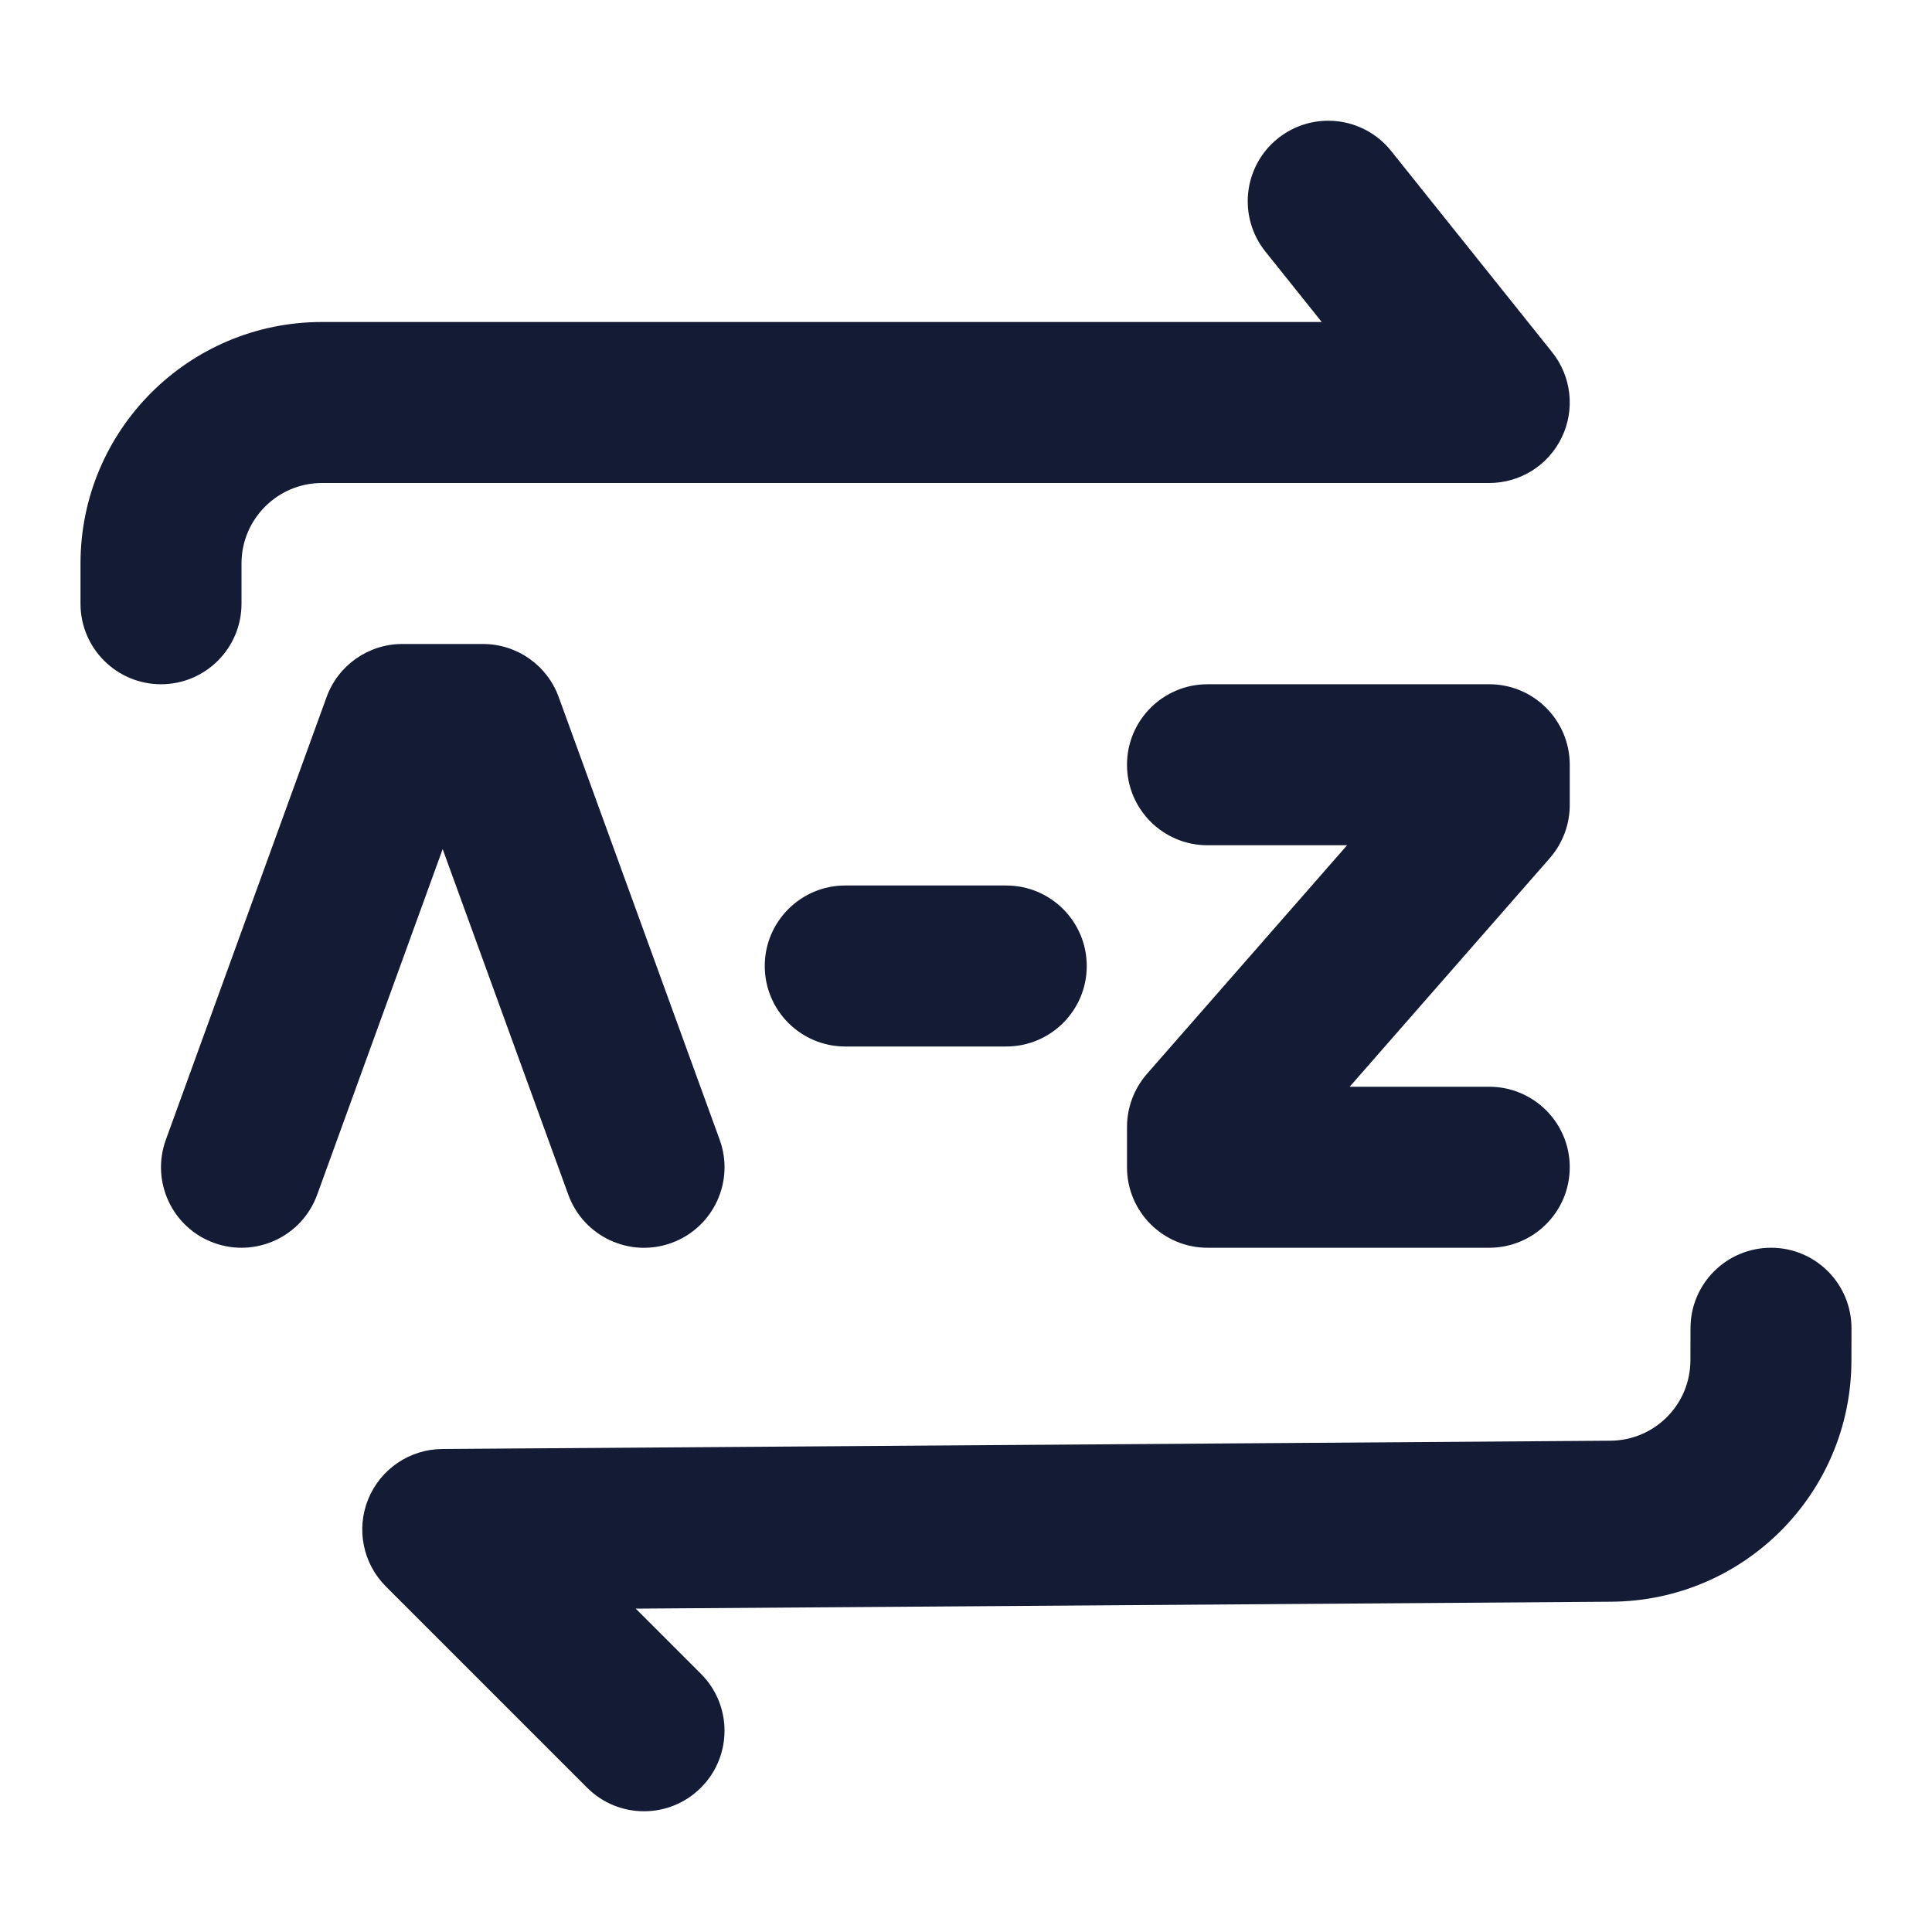 <svg width="24" height="24" viewBox="0 0 24 24" fill="none" xmlns="http://www.w3.org/2000/svg">
<path fill-rule="evenodd" clip-rule="evenodd" d="M14 9.5C14 8.948 14.448 8.5 15 8.5H18.5C19.052 8.5 19.5 8.948 19.5 9.5V10C19.5 10.242 19.412 10.476 19.253 10.659L16.766 13.5H18.5C19.052 13.5 19.5 13.948 19.5 14.5C19.5 15.052 19.052 15.5 18.5 15.5H15C14.448 15.5 14 15.052 14 14.5V14C14 13.758 14.088 13.524 14.247 13.341L16.734 10.5H15C14.448 10.5 14 10.052 14 9.5Z" fill="#141B34"/>
<path fill-rule="evenodd" clip-rule="evenodd" d="M4.057 8.659C4.201 8.263 4.577 8 4.997 8H6C6.421 8 6.796 8.263 6.94 8.658L8.94 14.158C9.129 14.677 8.861 15.251 8.342 15.44C7.823 15.629 7.249 15.361 7.06 14.842L5.499 10.548L3.94 14.841C3.752 15.36 3.178 15.628 2.659 15.44C2.14 15.252 1.872 14.678 2.06 14.159L4.057 8.659Z" fill="#141B34"/>
<path fill-rule="evenodd" clip-rule="evenodd" d="M9.5 12C9.5 11.448 9.948 11 10.5 11H12.5C13.052 11 13.5 11.448 13.5 12C13.5 12.552 13.052 13 12.5 13H10.5C9.948 13 9.5 12.552 9.5 12Z" fill="#141B34"/>
<path fill-rule="evenodd" clip-rule="evenodd" d="M15.875 1.719C16.307 1.374 16.936 1.444 17.281 1.875L19.281 4.375C19.521 4.675 19.568 5.087 19.401 5.433C19.235 5.78 18.884 6 18.5 6H4C3.448 6 3 6.448 3 7V7.5C3 8.052 2.552 8.5 2 8.5C1.448 8.5 1 8.052 1 7.5V7C1 5.343 2.343 4 4 4H16.419L15.719 3.125C15.374 2.693 15.444 2.064 15.875 1.719Z" fill="#141B34"/>
<path fill-rule="evenodd" clip-rule="evenodd" d="M8.707 22.207C8.317 22.598 7.683 22.598 7.293 22.207L4.793 19.707C4.508 19.422 4.422 18.994 4.575 18.621C4.728 18.248 5.09 18.003 5.493 18L20.006 17.897C20.555 17.893 20.998 17.448 20.999 16.899L21 16.497C21.001 15.945 21.45 15.499 22.003 15.5C22.555 15.501 23.001 15.95 23 16.503L22.999 16.904C22.995 18.55 21.666 19.885 20.02 19.897L7.897 19.983L8.707 20.793C9.098 21.183 9.098 21.817 8.707 22.207Z" fill="#141B34"/>
</svg>
